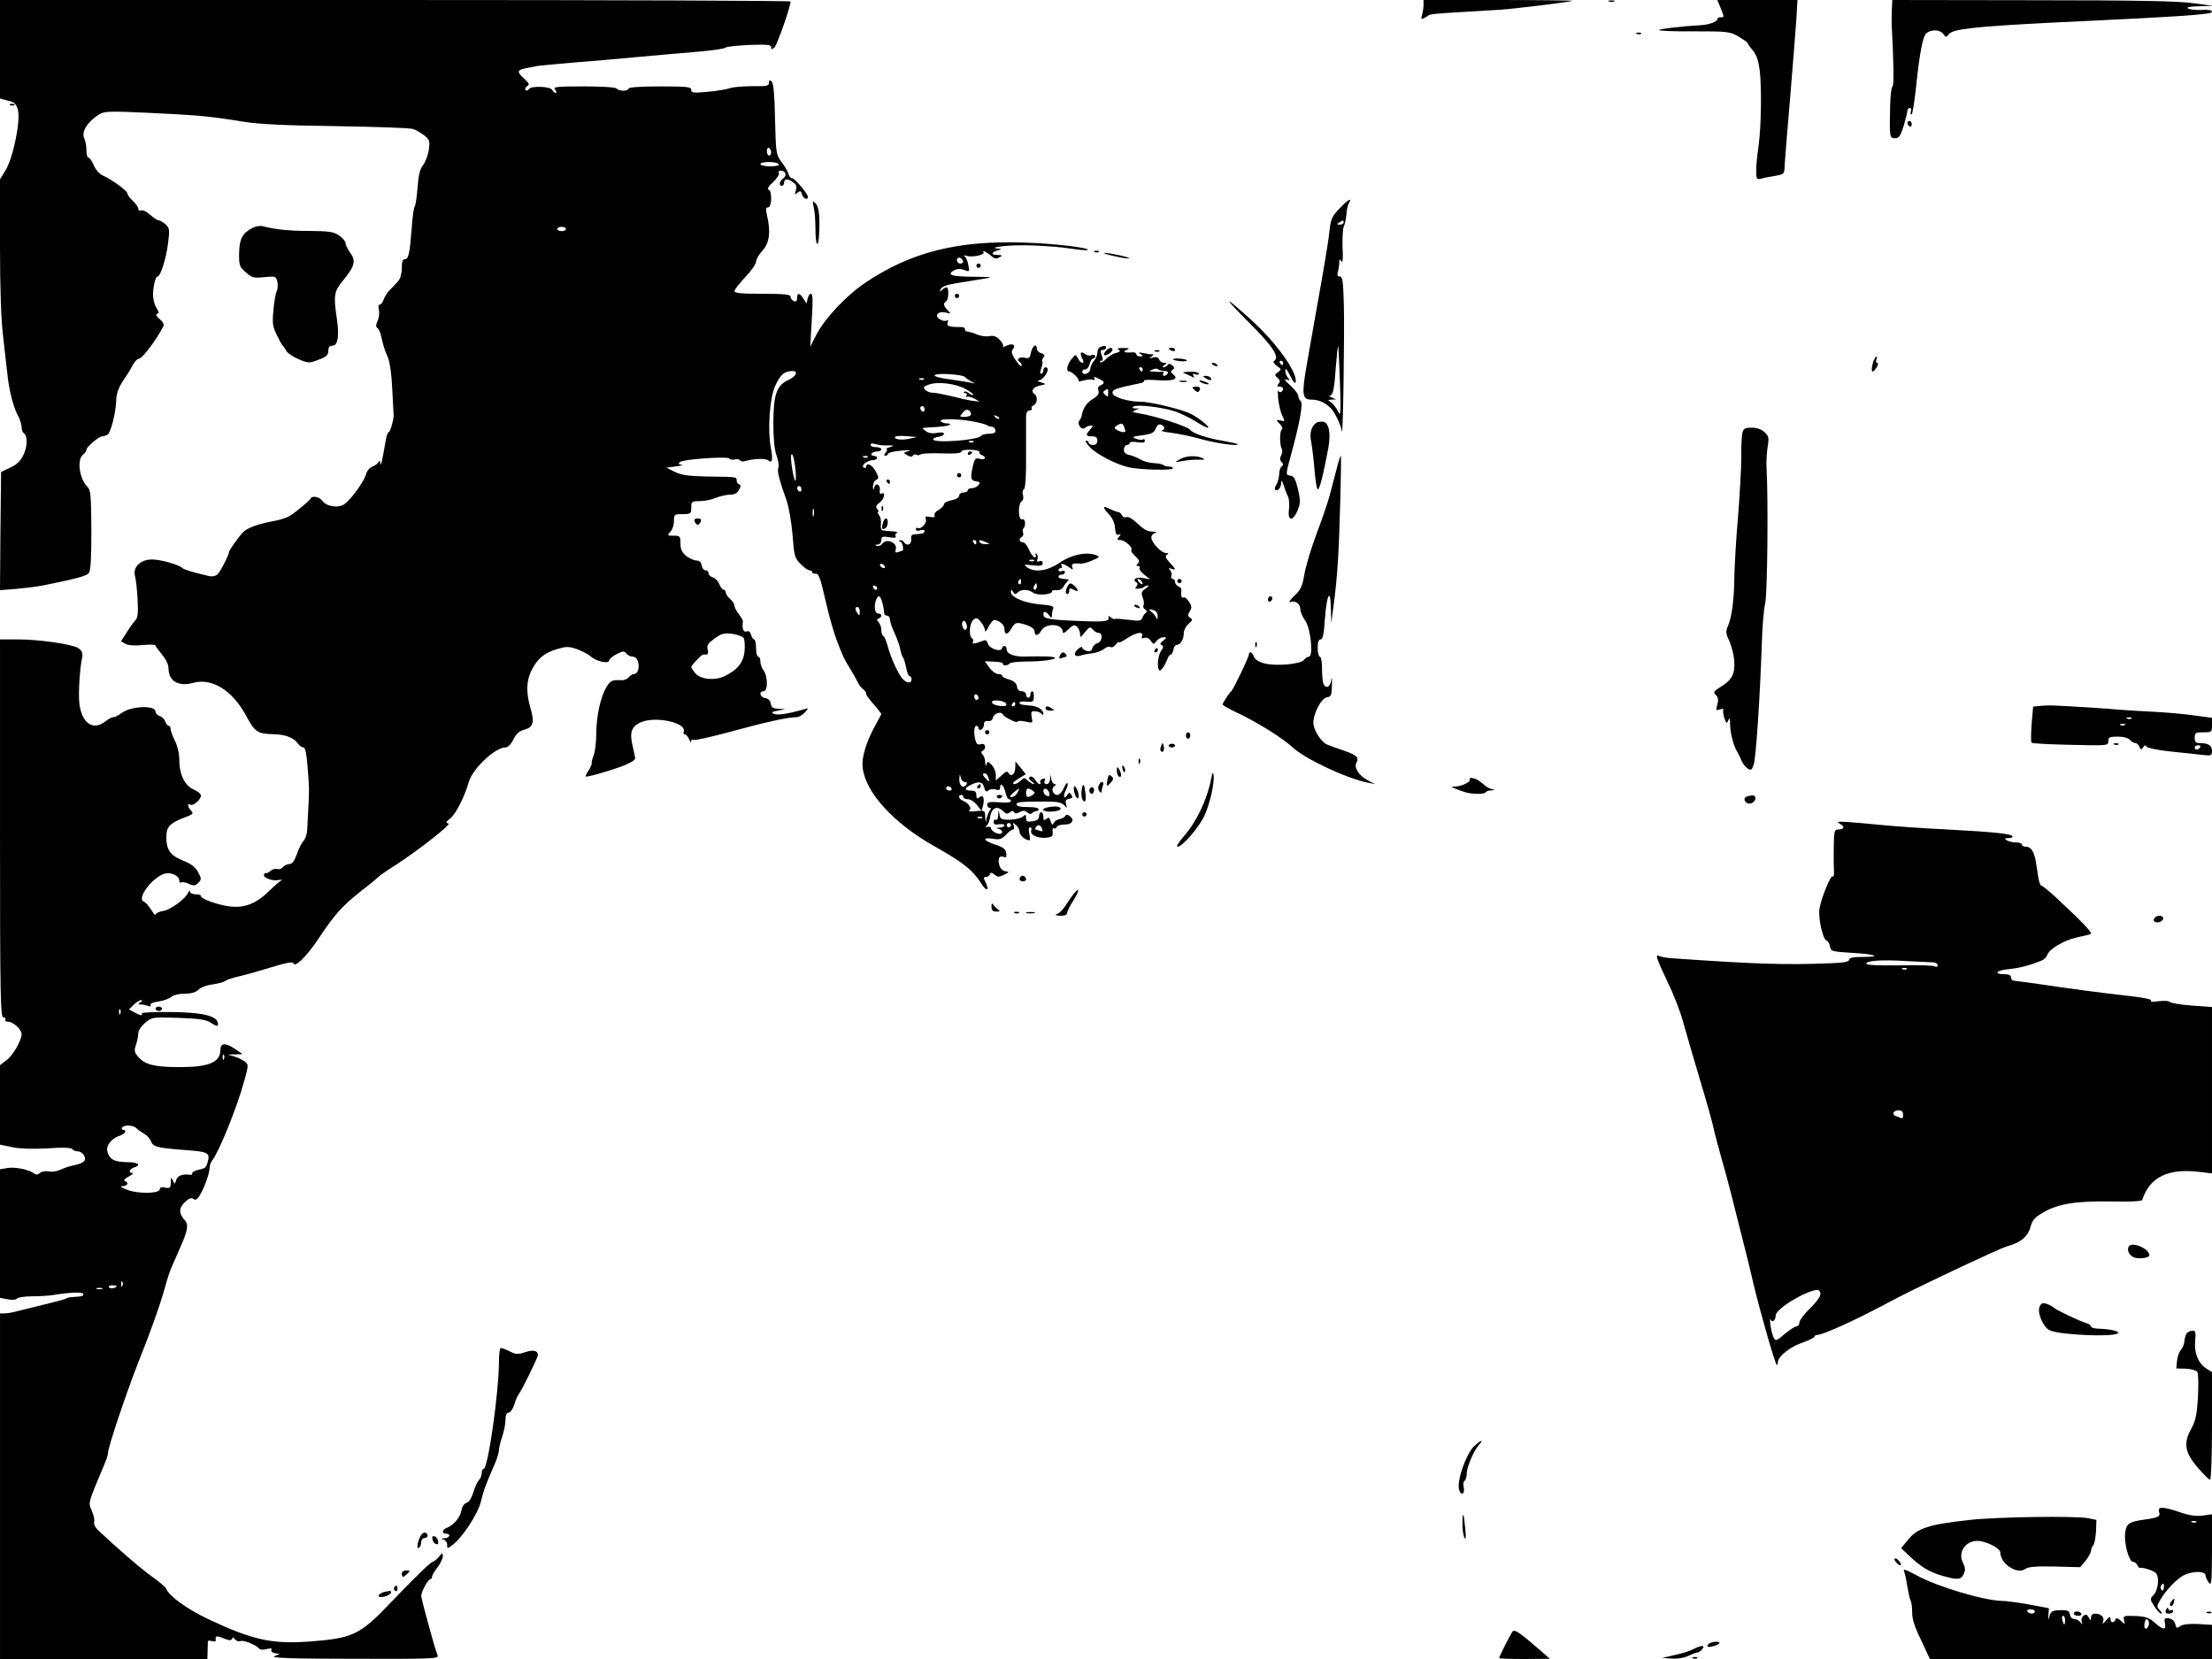 <?xml version="1.0" standalone="no"?>
<!DOCTYPE svg PUBLIC "-//W3C//DTD SVG 20010904//EN"
 "http://www.w3.org/TR/2001/REC-SVG-20010904/DTD/svg10.dtd">
<svg version="1.0" xmlns="http://www.w3.org/2000/svg"
 width="1024pt" height="768pt" viewBox="0 0 1024 768"
 preserveAspectRatio="xMidYMid meet">

<g transform="translate(0,768) scale(0.1,-0.1)"
fill="#000000" stroke="none">
<path d="M0 7452 l0 -228 37 -10 c31 -7 38 -15 46 -43 13 -52 -23 -226 -59
-282 l-24 -39 0 -306 c0 -205 5 -346 15 -427 8 -67 16 -142 19 -167 7 -72 27
-152 47 -190 11 -19 19 -45 19 -57 0 -12 4 -24 9 -27 19 -12 19 -61 0 -101
-14 -29 -31 -46 -62 -60 l-42 -20 -3 -274 -2 -273 77 6 c43 4 98 11 123 16
155 31 201 44 211 57 9 10 12 69 12 198 -1 160 -3 186 -18 201 -38 38 -50 127
-20 150 8 6 15 16 15 22 0 13 58 62 73 62 7 0 18 4 25 8 15 10 39 103 40 160
1 30 10 56 31 88 17 25 38 58 46 75 9 16 21 29 29 29 15 0 82 90 112 149 5 9
-2 22 -17 34 -15 13 -20 21 -12 24 10 3 9 10 -2 26 -8 13 -15 36 -16 52 -3 37
10 95 20 95 14 0 40 82 49 154 8 62 7 70 -11 87 -12 10 -26 19 -32 19 -7 0
-25 12 -40 26 -15 14 -34 23 -41 20 -8 -3 -14 0 -14 8 0 7 -11 23 -25 36 -14
13 -25 28 -25 34 -1 13 -72 65 -113 83 -16 7 -34 27 -43 48 -8 19 -19 35 -24
35 -6 0 -10 16 -10 36 0 19 -5 44 -10 54 -15 29 16 78 70 111 22 14 51 15 220
7 107 -5 211 -11 230 -13 78 -7 129 -14 220 -29 68 -11 193 -17 425 -20 182
-3 341 -8 356 -13 14 -4 38 -18 53 -30 25 -20 27 -26 21 -68 -4 -25 -16 -56
-27 -70 -14 -18 -21 -47 -25 -103 -3 -42 -9 -81 -13 -87 -4 -5 -11 -50 -14
-100 -9 -119 -15 -145 -32 -145 -10 0 -14 -12 -14 -42 0 -25 -7 -49 -17 -60
-10 -11 -27 -29 -39 -41 -12 -12 -24 -32 -28 -44 -4 -13 -12 -23 -18 -23 -6 0
-8 -10 -4 -24 3 -14 1 -37 -6 -51 -8 -18 -9 -29 -1 -33 5 -4 13 -18 16 -32 11
-50 16 -66 32 -103 10 -24 18 -80 21 -150 3 -61 6 -113 6 -116 3 -15 -15 -81
-22 -81 -4 0 -11 -17 -14 -37 -17 -98 -23 -126 -25 -108 -2 12 -5 15 -8 7 -3
-7 -16 -17 -29 -22 -13 -5 -26 -21 -30 -37 -8 -30 -64 -109 -97 -135 -27 -22
-86 -14 -105 14 -13 18 -47 25 -54 10 -1 -4 -25 -26 -53 -48 -47 -39 -61 -45
-132 -59 -66 -13 -109 -30 -128 -49 -21 -22 -65 -84 -65 -92 0 -14 -41 -92
-54 -104 -9 -7 -26 -10 -38 -7 -87 21 -113 29 -123 37 -20 17 -101 40 -141 40
-54 0 -90 -35 -79 -77 4 -15 10 -64 12 -109 3 -61 1 -85 -10 -95 -8 -8 -26
-33 -40 -56 l-27 -42 22 -12 c13 -7 43 -9 80 -5 32 3 58 2 58 -2 0 -4 14 -23
30 -42 18 -22 30 -46 30 -65 1 -59 47 -85 115 -66 88 24 184 -37 248 -159 37
-69 50 -77 124 -79 53 -1 93 -16 110 -41 8 -11 20 -20 27 -20 9 0 15 -27 20
-92 8 -101 8 -105 3 -193 -2 -33 -4 -77 -5 -97 -1 -20 -9 -44 -18 -52 -8 -9
-22 -36 -30 -61 -11 -31 -22 -45 -34 -45 -10 0 -23 -6 -30 -14 -6 -8 -18 -12
-26 -9 -8 3 -22 -1 -31 -8 -9 -8 -19 -13 -22 -11 -3 2 -7 -1 -9 -7 -5 -15 40
-31 69 -25 13 2 18 2 11 -2 -6 -3 -30 -23 -51 -44 -61 -61 -114 -83 -180 -77
-56 5 -141 35 -141 49 0 5 -11 8 -25 8 -14 0 -25 6 -26 13 0 7 -3 5 -7 -4 -13
-30 -81 -80 -116 -86 -20 -3 -36 -11 -36 -17 0 -6 -9 4 -20 22 -11 18 -26 35
-34 38 -36 14 41 115 98 130 29 7 66 -11 66 -32 0 -8 4 -13 9 -9 5 3 21 0 36
-7 21 -10 29 -9 43 5 15 16 15 19 -1 50 -13 23 -32 38 -70 53 -59 24 -77 49
-77 109 0 47 15 64 83 90 40 15 44 19 32 32 -17 17 -20 37 -4 28 13 -8 49 23
49 42 0 8 -15 20 -33 28 -41 17 -67 69 -67 136 0 30 -8 65 -20 89 -11 22 -20
46 -20 55 0 8 -4 15 -9 15 -5 0 -12 9 -16 19 -3 11 -15 23 -26 26 -10 4 -19
12 -19 20 0 32 -115 27 -159 -7 -13 -10 -29 -18 -36 -18 -7 0 -24 -9 -38 -20
-57 -45 -110 -7 -120 86 -5 48 3 164 13 209 5 22 -1 35 -22 47 -33 17 -180 38
-275 38 l-83 0 0 -875 c0 -786 2 -875 16 -875 8 0 12 -4 9 -10 -3 -6 2 -10 13
-10 23 0 62 -36 62 -57 0 -30 -40 -99 -70 -121 l-30 -23 0 -184 0 -184 58 -12
c37 -7 94 -9 164 -5 70 5 108 3 113 -4 3 -5 15 -10 25 -10 11 0 24 -9 29 -19
13 -23 0 -36 -49 -46 -19 -4 -46 -13 -60 -20 -14 -7 -38 -11 -53 -8 -15 3 -34
0 -42 -7 -10 -9 -19 -9 -28 -2 -21 17 -86 31 -122 25 l-35 -6 0 -297 0 -298
36 -7 c22 -4 39 -2 43 4 4 5 36 10 71 10 36 0 76 3 90 5 78 13 139 16 145 7 3
-7 -3 -12 -17 -13 -13 -1 -30 -2 -38 -3 -8 0 -20 -3 -25 -7 -6 -3 -50 -15
-100 -27 -49 -12 -106 -26 -126 -31 -20 -6 -46 -10 -58 -10 l-21 0 0 -800 0
-800 480 0 480 0 1 38 c1 20 1 40 1 43 -1 4 8 5 19 2 11 -3 19 -2 18 3 -4 22
3 23 35 10 26 -11 36 -11 40 -3 3 9 7 8 14 -2 6 -8 17 -11 26 -8 15 6 74 -19
87 -36 3 -5 19 -5 34 -1 19 5 26 3 21 -4 -3 -6 3 -12 16 -15 l23 -4 -25 -10
c-19 -8 76 -12 369 -12 347 -1 393 0 387 14 -14 36 -76 263 -76 277 0 20 32
78 43 78 4 0 7 5 7 11 0 6 11 25 25 43 14 18 25 41 25 52 -1 18 -2 17 -19 -4
-11 -12 -23 -22 -28 -22 -8 0 -86 -75 -205 -200 -129 -135 -168 -154 -351
-168 -186 -15 -273 4 -482 102 -99 47 -184 108 -196 142 -2 6 -31 31 -65 55
-52 37 -164 134 -251 216 -12 12 -20 28 -17 36 3 8 -2 32 -11 53 -17 41 -20
29 61 222 8 18 14 39 14 46 0 26 82 270 137 411 64 160 104 274 128 360 9 33
22 74 30 90 7 17 24 55 37 85 36 80 42 109 25 129 -30 33 -30 59 -1 86 19 18
30 22 39 15 9 -7 17 -4 27 12 22 34 48 105 48 130 0 12 6 29 13 37 31 39 114
244 147 365 21 75 21 78 3 92 -10 7 -31 18 -48 23 l-30 9 34 1 34 1 -38 26
c-42 28 -65 26 -65 -8 -1 -56 -54 -78 -187 -78 -116 0 -161 11 -192 46 -19 22
-21 30 -12 56 6 17 11 41 11 54 0 13 13 33 32 49 32 27 34 27 154 23 92 -3
127 -8 147 -21 33 -21 39 -21 35 -1 -6 32 -76 48 -220 49 -75 1 -135 -2 -132
-7 7 -12 -8 -9 -35 6 l-24 13 22 22 c11 11 27 21 34 21 8 0 7 -4 -3 -10 -13
-8 -13 -10 2 -10 9 0 24 -3 34 -7 11 -4 15 -3 11 4 -4 7 10 13 38 17 25 4 51
14 59 22 9 8 34 14 60 14 31 0 52 6 64 18 11 11 40 22 67 25 26 4 53 11 59 17
7 5 34 14 61 20 28 6 95 25 150 42 68 21 100 27 103 19 7 -22 59 28 118 116
73 110 109 150 193 216 36 28 73 58 81 66 8 8 39 30 70 49 111 71 272 197 256
200 -14 3 -13 7 7 22 26 20 68 102 87 170 18 62 122 160 170 160 11 0 25 14
37 37 13 27 27 39 50 45 41 11 48 34 29 99 -21 71 -20 127 4 175 27 54 60 82
118 99 44 13 54 13 93 0 24 -9 53 -24 64 -34 25 -23 85 -36 85 -18 0 6 16 20
35 29 29 15 35 15 45 2 7 -8 20 -14 30 -14 11 0 20 -10 24 -24 7 -30 -2 -56
-19 -56 -7 0 -18 -7 -25 -16 -7 -8 -23 -14 -34 -13 -42 3 -51 -2 -70 -34 -27
-47 -45 -132 -46 -214 0 -39 -5 -84 -12 -100 -6 -15 -10 -32 -9 -37 1 -4 -5
-19 -14 -32 -8 -13 -15 -25 -15 -28 0 -6 89 18 165 45 36 13 65 30 65 37 0 7
-5 33 -11 57 -16 64 -6 93 39 112 69 29 212 -3 197 -44 -2 -7 0 -13 6 -13 5 0
14 -10 19 -22 5 -13 9 -17 9 -10 1 7 6 10 11 7 6 -4 83 14 173 38 160 44 264
67 304 67 11 0 28 10 39 22 19 21 19 21 -6 14 -65 -19 -121 -28 -137 -21 -14
7 -11 10 17 15 l35 7 -32 2 c-25 1 -32 6 -35 24 -2 14 -11 23 -25 25 -25 4
-32 32 -8 32 20 0 20 69 0 96 -8 10 -15 29 -15 42 0 12 -4 22 -10 22 -5 0 -10
18 -10 40 0 22 -4 40 -9 40 -5 0 -11 10 -14 21 -4 15 -11 20 -21 16 -15 -6
-22 15 -17 46 1 5 -8 20 -19 34 -11 14 -20 32 -20 39 0 8 -9 22 -20 31 -11 10
-20 23 -20 30 0 7 -5 13 -10 13 -6 0 -15 12 -20 26 -6 14 -19 28 -30 31 -11 3
-20 12 -20 19 0 8 -6 14 -14 14 -8 0 -16 10 -18 23 -2 14 -10 22 -23 22 -11 0
-33 10 -48 21 -20 17 -27 31 -27 58 0 34 -2 36 -32 36 -29 0 -30 1 -15 18 10
10 17 33 17 50 0 31 2 32 40 32 38 0 40 2 40 30 0 28 2 30 39 30 21 0 55 7 74
15 20 8 50 15 66 15 21 0 34 7 42 22 9 16 9 23 0 26 -6 2 -11 10 -11 18 0 17
3 16 -135 18 -86 2 -119 6 -150 21 l-40 20 45 6 c25 3 36 7 26 7 -15 2 -17 5
-9 13 13 13 223 28 230 16 3 -5 14 -7 24 -4 10 3 22 1 25 -4 3 -6 15 -7 26 -3
37 11 92 13 104 3 19 -16 23 2 12 61 -15 80 -5 225 19 280 23 52 40 69 74 72
36 4 30 -21 -11 -41 -55 -25 -69 -66 -70 -197 0 -73 5 -126 15 -153 8 -23 12
-48 8 -57 -6 -16 4 -55 39 -153 10 -29 22 -100 27 -158 7 -95 10 -106 36 -133
16 -17 35 -30 42 -30 7 0 13 -4 13 -9 0 -5 8 -8 17 -7 13 1 22 -23 44 -122 15
-67 39 -151 52 -185 31 -80 33 -85 62 -132 14 -22 29 -49 34 -60 5 -12 16 -27
25 -34 9 -7 16 -17 16 -22 0 -8 6 -17 53 -71 9 -12 17 -22 17 -23 0 -1 -11
-22 -24 -46 -47 -83 -69 -158 -62 -206 15 -115 145 -255 329 -359 138 -78 178
-110 219 -173 26 -43 41 -34 18 10 -8 15 -7 19 4 19 8 0 16 6 19 13 3 9 8 9
21 -2 14 -12 21 -12 44 -1 25 13 26 14 5 17 -13 3 -24 14 -27 29 -8 31 0 45
20 37 12 -4 15 0 12 18 -2 18 -14 27 -50 39 -57 18 -64 35 -11 27 30 -5 40 -2
59 18 13 14 28 25 33 25 6 0 7 8 4 18 -6 15 -5 15 10 3 9 -7 17 -22 17 -32 0
-16 27 -39 45 -39 4 0 4 13 0 30 -4 18 -3 30 4 30 6 0 8 -6 5 -14 -8 -20 30
-38 69 -34 27 2 32 7 30 26 -2 13 1 21 6 18 5 -4 11 -1 13 6 2 6 18 11 36 11
35 0 48 19 26 38 -11 9 -18 9 -22 2 -4 -6 -16 -13 -27 -15 -11 -1 -23 -10 -27
-18 -5 -12 -8 -10 -14 8 -5 18 -9 20 -20 11 -11 -9 -14 -7 -14 10 0 11 -4 21
-10 21 -5 0 -10 -8 -10 -19 0 -13 -9 -20 -30 -23 -25 -4 -30 -1 -30 15 0 17
-2 18 -16 6 -9 -7 -36 -13 -60 -14 -38 0 -44 3 -47 25 -4 24 -4 24 -6 -3 0
-16 -5 -25 -11 -22 -5 3 -10 -1 -10 -10 0 -11 7 -14 25 -11 14 3 25 0 25 -5 0
-5 -10 -10 -22 -10 -17 -1 -19 -2 -5 -6 19 -5 23 -23 5 -23 -17 0 -40 15 -40
26 1 5 -7 8 -16 6 -11 -2 -13 0 -5 5 6 5 13 20 15 33 7 51 32 64 63 34 12 -12
19 -13 29 -5 10 8 16 9 21 1 4 -7 12 -7 26 1 15 8 24 7 35 -2 9 -8 18 -9 22
-3 4 5 13 9 20 9 6 0 11 5 10 10 -2 6 -24 9 -50 9 -29 -1 -49 3 -52 11 -3 9
12 13 57 14 129 2 149 0 165 -18 11 -14 12 -13 7 6 -4 16 -1 22 14 25 16 2 18
7 11 18 -9 13 -11 13 -19 0 -16 -24 -21 -6 -7 22 8 15 11 29 8 32 -3 4 -11 -7
-18 -24 -7 -16 -20 -30 -29 -30 -21 0 -31 30 -14 41 9 5 10 9 2 9 -6 0 -14 10
-16 23 l-4 22 -2 -22 c0 -13 -8 -23 -16 -23 -9 0 -12 6 -9 15 5 11 2 13 -10 9
-9 -3 -13 -10 -10 -15 3 -5 1 -9 -3 -9 -5 0 -14 9 -21 20 -7 12 -18 18 -24 14
-7 -5 -5 -11 7 -21 11 -7 15 -13 10 -13 -5 0 -16 7 -26 16 -17 15 -19 15 -34
0 -16 -15 -35 -21 -35 -11 0 3 13 13 29 23 l30 18 -24 30 -24 29 -1 -27 c0
-31 -18 -47 -31 -27 -6 11 -13 8 -33 -11 l-26 -23 0 26 c0 15 -9 36 -19 46
-18 18 -20 18 -24 3 -3 -11 -5 -7 -6 9 0 14 -6 30 -12 36 -8 8 -8 13 0 17 19
12 13 38 -8 31 -14 -4 -20 0 -25 17 -9 35 -7 68 4 68 6 0 10 -5 10 -11 0 -6 6
-9 12 -7 7 3 13 13 13 24 0 13 6 18 18 16 12 -2 21 4 24 17 5 20 38 29 45 14
5 -12 68 -43 68 -34 0 5 16 5 36 1 36 -8 36 -8 30 20 -4 25 -2 29 17 27 12 0
25 -6 29 -12 5 -7 8 -6 8 1 0 19 -27 36 -62 38 -45 4 -48 5 -48 14 0 4 15 6
33 4 28 -3 32 -1 33 22 1 14 -2 26 -7 26 -5 0 -9 -7 -9 -15 0 -8 -4 -15 -10
-15 -5 0 -10 7 -10 15 0 8 -9 15 -19 15 -13 0 -21 8 -23 22 -2 15 -13 25 -35
32 -18 5 -33 13 -33 17 0 5 -9 9 -19 9 -11 0 -29 13 -41 30 l-21 29 45 -2 c24
-1 42 -5 39 -9 -2 -5 3 -8 11 -8 8 0 17 4 20 9 3 5 43 9 88 9 95 0 168 19 88
23 -25 1 -68 1 -96 0 -56 -3 -94 11 -94 34 0 18 -17 20 -22 3 -6 -18 -59 0
-65 23 -4 14 -11 18 -22 13 -36 -14 -54 -17 -47 -6 3 6 2 13 -4 17 -16 10 -12
71 6 86 14 11 19 10 35 -10 11 -13 19 -31 19 -40 0 -9 8 -1 16 17 9 17 21 32
26 32 21 0 48 -22 48 -39 0 -31 13 -32 32 -1 15 26 22 29 45 24 42 -10 63 -23
63 -39 0 -21 17 -18 30 5 20 38 100 34 100 -5 0 -9 9 -5 25 11 21 21 29 23 40
14 8 -7 15 -22 15 -34 0 -19 2 -19 23 8 20 25 24 26 36 12 7 -9 20 -16 27 -16
21 0 17 -41 -5 -47 -11 -3 -21 -13 -24 -23 -3 -13 -11 -17 -26 -13 -12 3 -21
10 -21 16 0 5 -9 2 -20 -8 -23 -21 -17 -38 11 -30 11 4 36 9 57 11 20 3 44 12
53 20 10 9 23 13 29 9 6 -4 18 1 25 11 8 11 15 15 15 11 0 -4 17 4 37 18 42
28 78 34 70 11 -4 -11 -1 -13 10 -9 10 4 22 -1 30 -13 13 -18 15 -18 27 -1 7
9 21 17 32 17 17 0 17 -1 -2 -16 -13 -11 -15 -17 -7 -20 10 -4 10 -11 -2 -27
-15 -22 -20 -78 -8 -90 6 -7 27 23 39 56 3 9 10 17 14 17 5 0 10 10 12 23 2
12 9 22 16 22 17 0 32 25 32 54 0 13 10 32 22 43 19 16 20 21 8 28 -12 8 -13
13 -2 30 10 17 10 24 -4 45 -9 14 -20 22 -25 19 -9 -5 -13 9 -10 34 1 7 -5 15
-14 18 -8 3 -15 12 -15 20 0 8 -5 14 -11 14 -6 0 -9 6 -6 14 3 7 0 19 -6 26
-9 10 -8 12 6 7 23 -8 22 -3 -8 29 -19 21 -22 29 -13 36 10 6 8 8 -4 8 -22 0
-68 49 -68 72 0 9 8 19 18 21 10 3 6 5 -11 6 -28 1 -38 7 -84 49 -14 13 -32
21 -39 18 -8 -3 -17 1 -20 9 -4 8 -11 15 -18 15 -6 0 -23 7 -38 14 -35 18 -36
9 -3 -26 15 -16 26 -41 27 -63 2 -25 7 -34 17 -30 11 4 12 3 1 -10 -10 -13 -9
-15 7 -15 21 0 60 -36 50 -46 -3 -3 5 -16 18 -28 19 -17 22 -25 13 -34 -9 -9
-9 -12 1 -12 7 0 10 -4 6 -9 -3 -5 7 -19 22 -31 l28 -22 -32 6 c-31 7 -54 -6
-33 -19 8 -5 8 -11 1 -19 -8 -9 -6 -12 9 -11 11 1 23 4 26 8 4 4 12 7 18 7 6
0 1 -7 -11 -15 -19 -13 -21 -20 -13 -41 6 -14 7 -30 4 -36 -4 -6 0 -14 7 -19
10 -6 11 -11 3 -16 -6 -5 -13 -15 -16 -24 -5 -13 -15 -15 -64 -8 -32 4 -60 6
-63 4 -2 -3 -10 0 -18 7 -11 9 -13 8 -11 -2 4 -18 -24 -20 -175 -13 -88 4
-120 10 -124 20 -9 23 6 28 22 7 12 -16 14 -17 15 -2 0 9 2 23 6 31 4 11 -9
15 -59 19 -73 6 -137 33 -137 57 0 14 2 14 10 1 7 -12 12 -12 22 -2 15 15 48
15 70 -1 18 -15 88 -10 88 5 0 5 10 8 21 6 13 -2 26 5 33 17 6 11 16 23 21 27
6 4 -2 8 -17 8 -16 0 -28 5 -28 10 0 6 7 10 15 10 8 0 15 5 15 11 0 6 -7 9
-15 5 -8 -3 -15 -1 -15 4 0 6 5 10 11 10 5 0 7 4 4 10 -9 15 8 12 33 -5 20
-14 21 -14 16 0 -6 15 4 19 38 16 9 -1 34 5 55 15 34 14 36 17 18 24 -44 17
-114 3 -168 -34 -57 -39 -117 -48 -152 -22 -18 13 -15 14 26 9 36 -4 46 -2 46
10 0 9 -6 13 -15 9 -11 -4 -14 -1 -9 11 3 9 1 19 -5 23 -7 4 -8 3 -4 -4 4 -7
2 -12 -4 -12 -6 0 -18 16 -26 35 -8 19 -21 35 -29 35 -17 0 -20 16 -4 25 6 4
8 13 5 20 -2 7 -2 16 2 19 12 13 9 47 -5 42 -20 -8 -22 72 -2 85 6 3 8 16 5
27 -4 11 -2 23 4 27 7 4 11 61 10 158 0 84 0 164 0 180 1 17 6 27 16 27 8 0
13 4 10 9 -3 5 1 11 9 15 17 6 20 42 5 51 -20 13 -9 33 23 40 32 7 32 7 7 15
-14 4 -20 8 -13 9 28 2 60 61 33 61 -5 0 -10 -7 -10 -15 0 -8 -4 -15 -10 -15
-6 0 -6 9 1 26 5 15 7 29 4 32 -2 3 0 11 6 18 7 9 5 14 -10 19 -12 3 -21 13
-21 21 0 27 -20 14 -27 -17 -5 -26 -9 -30 -29 -25 -24 6 -42 -8 -24 -19 5 -3
10 -11 10 -16 0 -13 -20 9 -38 40 -10 17 -10 26 -2 36 16 19 -5 28 -32 14 -13
-6 -20 -8 -15 -4 4 5 -2 19 -14 31 -16 17 -29 22 -48 18 -14 -3 -39 0 -56 7
-16 7 -37 13 -45 14 -8 0 -14 6 -13 11 1 6 -6 10 -15 10 -59 0 -71 4 -65 21 4
11 3 14 -5 9 -6 -4 -20 -1 -31 6 -28 17 -8 40 28 31 24 -6 25 -6 8 11 -19 20
-22 32 -7 41 12 7 14 65 2 65 -4 0 -14 -6 -21 -12 -10 -11 -11 -10 -6 4 5 11
27 20 73 27 37 6 92 15 122 20 52 8 49 9 -47 10 -101 1 -123 9 -84 31 13 6 28
7 45 0 24 -9 25 -8 19 23 -3 18 -11 36 -17 40 -7 5 -3 6 8 3 27 -9 87 4 79 17
-7 12 14 1 39 -20 12 -11 21 -12 35 -4 16 9 14 10 -12 11 -31 0 -25 14 10 23
15 3 12 5 -10 7 -21 2 -13 5 25 10 67 9 220 4 318 -11 41 -6 76 -9 78 -6 10
10 -158 30 -292 34 -307 11 -526 -43 -737 -185 -86 -57 -188 -165 -227 -240
l-29 -57 4 70 c9 145 9 175 -1 175 -5 1 -12 -9 -15 -22 l-5 -23 -15 23 c-17
27 -29 28 -29 2 0 -13 -5 -18 -15 -14 -8 4 -15 12 -15 20 0 11 -26 14 -130 14
-97 0 -130 3 -130 13 0 6 23 35 50 64 28 29 50 61 50 71 0 10 13 34 30 52 32
36 39 85 21 163 -7 29 -6 37 5 37 18 0 19 77 2 82 -8 3 0 16 21 35 18 17 30
36 27 42 -4 6 -1 11 8 11 23 0 31 -22 13 -35 -19 -13 -23 -35 -7 -35 6 0 10 7
10 15 0 19 19 19 43 0 14 -10 17 -20 11 -37 -6 -20 -5 -21 8 -10 13 10 16 9
21 -8 5 -19 27 -29 27 -11 0 14 -61 86 -73 86 -6 0 -14 9 -17 20 -3 11 -17 36
-32 55 -25 34 -26 40 -30 197 -2 112 -7 166 -15 175 -10 9 -13 9 -13 -5 0 -15
-11 -17 -77 -16 -43 0 -89 -4 -103 -9 -14 -5 -60 -13 -103 -17 -67 -6 -77 -5
-77 9 0 14 -18 16 -145 16 -90 0 -145 -4 -145 -10 0 -5 -11 -10 -24 -10 -14 0
-28 5 -31 10 -4 6 -66 10 -152 10 -128 0 -144 -2 -133 -15 7 -9 8 -15 2 -15
-5 0 -12 6 -15 13 -6 17 -98 21 -108 5 -5 -7 -11 -9 -16 -5 -4 5 -1 12 7 18
13 8 10 13 -12 34 -36 31 -35 41 5 49 17 3 43 8 57 11 14 2 86 9 160 15 74 6
209 17 300 26 91 8 219 20 285 25 66 6 122 14 125 19 3 4 51 9 108 12 83 3
102 1 102 -10 0 -12 3 -12 15 -2 12 10 75 189 75 213 0 4 -823 7 -1830 7
l-1830 0 0 -228z m3570 -478 c0 -8 -4 -14 -10 -14 -5 0 -10 9 -10 21 0 11 5
17 10 14 6 -3 10 -13 10 -21z m35 -54 c4 -6 -12 -10 -39 -10 -25 0 -46 5 -46
10 0 6 18 10 39 10 22 0 43 -4 46 -10z m-985 -300 c0 -5 -9 -10 -20 -10 -11 0
-20 5 -20 10 0 6 9 10 20 10 11 0 20 -4 20 -10z m1838 -148 c2 -7 -3 -12 -12
-12 -9 0 -16 7 -16 16 0 17 22 14 28 -4z m10 -538 c4 -5 18 -15 32 -22 14 -7
16 -10 5 -6 -11 3 -57 11 -102 17 -48 6 -80 14 -76 20 7 12 132 4 141 -9z
m-191 -10 c-3 -3 -12 -4 -19 -1 -8 3 -5 6 6 6 11 1 17 -2 13 -5z m193 -45 c22
-12 38 -25 35 -27 -2 -3 -11 1 -20 8 -9 7 -18 10 -22 6 -3 -3 -1 -6 6 -6 7 0
9 -5 5 -12 -4 -6 -3 -9 2 -5 5 3 20 -1 34 -8 l25 -14 -30 3 c-17 2 -62 12
-100 22 -39 9 -78 17 -89 16 -10 0 -25 5 -32 13 -12 11 -10 15 14 24 40 16
126 6 172 -20z m-190 -95 c0 -8 -4 -12 -10 -9 -5 3 -10 10 -10 16 0 5 5 9 10
9 6 0 10 -7 10 -16z m214 -25 c-3 -5 -16 -9 -29 -9 -24 0 -24 1 -8 20 12 14
20 16 30 9 7 -6 10 -15 7 -20z m131 -17 c-3 -3 -11 0 -18 7 -9 10 -8 11 6 5
10 -3 15 -9 12 -12z m-106 -16 c25 -5 48 -12 51 -15 3 -4 12 -6 20 -6 8 0 16
-7 18 -16 2 -12 -5 -16 -29 -17 -18 0 -35 -5 -38 -10 -13 -20 -221 -35 -221
-16 -1 5 11 10 25 12 14 2 25 8 25 14 0 6 -13 8 -33 4 -22 -4 -40 -1 -52 9
-19 14 -19 14 10 16 64 3 96 7 102 13 4 3 -3 6 -15 6 -11 0 -24 5 -27 11 -9
13 98 10 164 -5z m-309 -77 c-36 -8 -74 -3 -66 9 2 4 26 5 53 3 l48 -4 -35 -8z
m297 -15 c-3 -3 -12 -4 -19 -1 -8 3 -5 6 6 6 11 1 17 -2 13 -5z m-397 -16 c31
0 32 0 10 -8 -14 -4 -21 -8 -16 -9 5 -1 3 -8 -4 -16 -8 -9 -8 -15 -2 -15 6 0
12 4 14 10 2 5 30 12 63 14 33 3 47 2 32 -2 -26 -7 -27 -8 -8 -19 13 -8 22 -9
26 -3 4 6 11 8 16 5 5 -4 15 -3 22 2 6 4 51 6 100 4 57 -2 87 1 87 8 0 6 18
10 44 9 25 -1 42 -6 40 -10 -3 -5 2 -11 10 -14 25 -10 18 -25 -8 -18 -20 5
-24 1 -31 -28 -14 -59 -12 -73 13 -76 19 -3 21 -6 11 -18 -6 -8 -20 -14 -30
-14 -11 0 -19 -4 -19 -10 0 -5 -9 -10 -20 -10 -11 0 -20 -7 -20 -15 0 -8 -14
-17 -35 -21 -19 -3 -35 -12 -35 -18 0 -7 -11 -18 -24 -26 -14 -7 -22 -18 -20
-25 4 -9 -3 -11 -21 -8 -20 4 -24 2 -19 -11 7 -17 -24 -49 -38 -40 -5 3 -8 0
-8 -6 0 -7 8 -9 20 -5 11 4 20 2 20 -4 0 -6 -8 -12 -17 -12 -10 -1 -25 -2 -33
-3 -10 -1 -14 -9 -12 -23 3 -24 -21 -33 -33 -13 -3 6 -12 10 -18 9 -9 0 -9 -2
1 -6 11 -4 18 -43 8 -43 -2 0 -11 -3 -19 -6 -12 -4 -14 0 -10 15 7 29 -43 50
-62 25 -6 -9 -18 -14 -26 -11 -10 4 -9 6 4 6 10 1 17 9 17 20 0 17 5 19 37 14
24 -4 34 -3 29 5 -3 5 0 13 6 15 7 3 0 6 -17 7 -16 1 -37 3 -45 4 -10 1 -14
10 -12 29 2 16 -2 35 -9 43 -6 8 -8 14 -4 14 4 0 2 6 -4 14 -9 10 -6 17 13 31
22 17 26 53 5 39 -5 -3 -8 5 -6 17 3 27 -19 37 -26 12 -4 -15 -5 -14 -6 4 0
12 6 26 14 31 14 7 14 11 -1 40 -15 30 -44 44 -44 21 0 -5 -5 -7 -12 -3 -14 9
18 34 44 34 10 0 18 5 18 10 0 6 -7 10 -16 10 -8 0 -12 5 -9 10 3 6 15 10 26
10 10 0 19 5 19 10 0 6 -11 10 -25 10 -14 0 -25 5 -25 11 0 6 9 8 23 3 12 -4
38 -7 57 -6z m-427 -118 c6 -75 -8 -51 -19 32 -4 35 -3 50 4 43 5 -5 12 -39
15 -75z m334 64 c-3 -3 -12 -4 -19 -1 -8 3 -5 6 6 6 11 1 17 -2 13 -5z m-307
-150 c0 -8 -4 -12 -10 -9 -5 3 -10 10 -10 16 0 5 5 9 10 9 6 0 10 -7 10 -16z
m57 -121 c-3 -10 -5 -4 -5 12 0 17 2 24 5 18 2 -7 2 -21 0 -30z m753 -123 c0
-5 -2 -10 -4 -10 -3 0 -8 5 -11 10 -3 6 -1 10 4 10 6 0 11 -4 11 -10z m45 0
c19 -8 19 -9 -2 -9 -12 -1 -25 4 -28 9 -7 12 2 12 30 0z m222 -86 c-3 -3 -12
-4 -19 -1 -8 3 -5 6 6 6 11 1 17 -2 13 -5z m-692 -24 c3 -5 2 -10 -4 -10 -5 0
-13 5 -16 10 -3 6 -2 10 4 10 5 0 13 -4 16 -10z m632 -75 c0 -8 -4 -12 -9 -9
-5 3 -6 10 -3 15 9 13 12 11 12 -6z m558 4 c11 -16 1 -19 -13 -3 -7 8 -8 14
-3 14 5 0 13 -5 16 -11z m-485 -24 c0 -8 -4 -15 -10 -15 -5 0 -7 7 -4 15 4 8
8 15 10 15 2 0 4 -7 4 -15z m-739 -8 c-1 -12 -15 -9 -19 4 -3 6 1 10 8 8 6 -3
11 -8 11 -12z m24 -69 c5 -18 8 -39 8 -45 0 -7 5 -13 13 -13 8 0 14 -8 14 -18
0 -10 9 -37 20 -60 11 -23 23 -57 27 -75 3 -17 9 -36 14 -42 4 -5 10 -27 14
-47 4 -21 11 -38 16 -38 5 0 9 -7 9 -15 0 -20 -23 -19 -42 3 -21 24 -55 99
-68 149 -6 23 -15 45 -20 48 -6 3 -10 16 -10 29 0 12 -6 28 -12 35 -10 11 -10
14 0 18 17 6 15 23 -3 23 -16 0 -20 35 -9 64 10 25 21 19 29 -16z m-105 -40
c0 -19 -2 -20 -10 -8 -13 19 -13 30 0 30 6 0 10 -10 10 -22z m1364 6 c9 -3 16
-16 15 -28 0 -15 -2 -16 -6 -6 -4 8 -13 20 -22 27 -17 13 -12 16 13 7z m-870
-85 c-5 -8 -10 -6 -16 5 -5 9 -6 21 -2 27 5 8 10 6 16 -5 5 -9 6 -21 2 -27z
m-1032 -42 c5 -6 7 -34 5 -60 -5 -54 -33 -89 -95 -118 -45 -21 -109 -14 -133
14 -10 12 -18 25 -19 29 0 8 47 57 55 58 3 0 10 0 16 0 7 0 9 9 5 24 -5 19 2
28 32 50 31 23 44 26 81 22 25 -4 49 -12 53 -19z m1088 -278 c0 -5 -4 -9 -10
-9 -5 0 -10 7 -10 16 0 8 5 12 10 9 6 -3 10 -10 10 -16z m128 -27 c3 -10 -5
-12 -29 -10 -44 5 -52 29 -8 25 18 -1 34 -8 37 -15z m42 -2 c0 -5 -5 -10 -11
-10 -5 0 -7 5 -4 10 3 6 8 10 11 10 2 0 4 -4 4 -10z m-234 -360 c8 0 12 -4 9
-10 -14 -23 -35 -10 -34 23 1 23 3 26 6 10 2 -13 11 -23 19 -23z m108 24 c9
-24 7 -27 -9 -10 -17 17 -19 26 -6 26 5 0 12 -7 15 -16z m-18 -49 c5 -20 9
-23 20 -14 7 6 22 8 34 4 14 -5 20 -2 20 10 0 26 18 8 25 -25 4 -17 11 -30 16
-30 5 0 9 -4 9 -9 0 -6 -24 -8 -55 -5 -44 3 -55 1 -55 -11 0 -8 5 -15 11 -15
8 0 8 -4 1 -12 -5 -7 -12 -24 -15 -38 -4 -22 -4 -21 -6 7 -1 31 -2 32 -43 28
-24 -3 -38 -1 -31 3 14 9 -3 35 -29 45 -19 7 -25 27 -8 27 6 0 10 -4 10 -10 0
-5 9 -10 21 -10 12 0 31 -12 42 -27 l21 -27 7 25 c8 35 0 53 -17 38 -11 -9
-14 -7 -14 10 0 16 -6 21 -25 21 -31 0 -32 12 -2 26 38 19 56 16 63 -11z
m-151 -5 c3 -5 -1 -10 -9 -10 -9 0 -16 5 -16 10 0 6 4 10 9 10 6 0 13 -4 16
-10z m305 -20 c-6 -11 -18 -20 -26 -20 -12 0 -10 5 7 20 30 25 32 25 19 0z
m70 10 c13 -9 13 -11 0 -20 -22 -15 -30 -12 -30 10 0 22 8 25 30 10z m78 -13
c2 -12 -1 -15 -12 -11 -19 7 -22 38 -3 32 6 -3 13 -12 15 -21z m-311 -113 c-3
-3 -12 -4 -19 -1 -8 3 -5 6 6 6 11 1 17 -2 13 -5z m133 -34 c0 -5 -4 -10 -10
-10 -5 0 -10 5 -10 10 0 6 5 10 10 10 6 0 10 -4 10 -10z m144 -16 c5 -12 2
-15 -10 -10 -8 3 -18 6 -20 6 -3 0 -2 5 1 10 9 15 22 12 29 -6z m-4267 -856
c-3 -8 -6 -5 -6 6 -1 11 2 17 5 13 3 -3 4 -12 1 -19z m480 -210 c-3 -8 -6 -5
-6 6 -1 11 2 17 5 13 3 -3 4 -12 1 -19z m-405 -321 c7 -8 24 -19 36 -26 13 -7
27 -23 32 -36 9 -25 29 -29 170 -40 87 -6 101 -13 94 -44 -9 -37 -11 -39 -44
-46 -17 -4 -30 -11 -30 -16 0 -5 -3 -8 -7 -8 -36 6 -61 -3 -67 -23 -7 -22 -7
-22 -16 -3 -8 18 -9 16 -9 -9 -1 -25 -4 -28 -26 -24 -16 4 -25 1 -25 -7 0 -21
-100 -23 -151 -3 -30 12 -37 17 -21 17 24 1 30 17 10 24 -8 2 0 11 17 20 17 9
24 16 18 17 -20 0 -15 18 7 25 37 12 20 25 -32 25 -59 1 -82 13 -91 50 -7 28
21 62 61 74 22 7 31 26 11 26 -5 0 -7 5 -4 10 9 14 51 12 67 -3z m-65 -729
c-3 -8 -6 -5 -6 6 -1 11 2 17 5 13 3 -3 4 -12 1 -19z m-27 -2 c0 -9 -30 -14
-35 -6 -4 6 3 10 14 10 12 0 21 -2 21 -4z m-67 -13 c-7 -2 -19 -2 -25 0 -7 3
-2 5 12 5 14 0 19 -2 13 -5z"/>
<path d="M4480 5579 c0 -5 5 -7 10 -4 6 3 10 8 10 11 0 2 -4 4 -10 4 -5 0 -10
-5 -10 -11z"/>
<path d="M4430 5480 c0 -5 5 -10 10 -10 6 0 10 5 10 10 0 6 -4 10 -10 10 -5 0
-10 -4 -10 -10z"/>
<path d="M4105 5450 c3 -5 8 -10 11 -10 2 0 4 5 4 10 0 6 -5 10 -11 10 -5 0
-7 -4 -4 -10z"/>
<path d="M4081 5324 c0 -11 3 -14 6 -6 3 7 2 16 -1 19 -3 4 -6 -2 -5 -13z"/>
<path d="M4087 5258 c-7 -25 -3 -33 12 -23 13 8 15 45 2 45 -5 0 -11 -10 -14
-22z"/>
<path d="M4525 4040 c-3 -5 -1 -10 4 -10 6 0 11 5 11 10 0 6 -2 10 -4 10 -3 0
-8 -4 -11 -10z"/>
<path d="M4615 3990 c4 -6 11 -8 16 -5 14 9 11 15 -7 15 -8 0 -12 -5 -9 -10z"/>
<path d="M6590 7658 c0 -13 -3 -34 -7 -47 -6 -22 -5 -23 18 -10 30 17 -21 12
344 34 65 4 330 37 334 41 2 2 -152 4 -342 4 l-347 0 0 -22z"/>
<path d="M7448 7673 c6 -2 18 -2 25 0 6 3 1 5 -13 5 -14 0 -19 -2 -12 -5z"/>
<path d="M7965 7644 c18 -45 18 -44 0 -44 -8 0 -15 -4 -15 -9 0 -11 -35 -24
-70 -27 -100 -6 -200 -18 -200 -23 0 -4 73 -7 163 -6 154 0 164 -1 205 -24 23
-14 42 -27 42 -30 0 -3 11 -19 24 -34 17 -20 26 -47 32 -90 10 -83 7 -265 -5
-352 -6 -38 -11 -90 -11 -114 0 -40 2 -43 23 -38 12 4 41 9 65 13 37 6 42 10
43 33 0 14 11 157 25 316 13 160 27 329 30 378 l5 87 -186 0 -185 0 15 -36z"/>
<path d="M8758 7638 c-1 -24 -1 -54 -1 -68 10 -192 11 -285 4 -290 -5 -3 -10
-43 -11 -90 -3 -146 -3 -150 23 -150 18 0 25 10 40 58 9 31 17 63 17 70 0 6 5
12 11 12 6 0 9 -7 5 -15 -3 -8 -2 -15 3 -15 4 0 13 53 20 118 18 173 32 245
50 259 23 18 62 16 77 -4 12 -17 14 -17 26 -1 19 24 121 35 473 53 614 29 745
38 745 50 0 8 -17 11 -48 9 -27 -1 -55 2 -63 7 -9 6 9 9 51 10 l65 2 -90 12
c-66 10 -267 14 -742 14 l-653 1 -2 -42z"/>
<path d="M7578 7523 c7 -3 16 -2 19 1 4 3 -2 6 -13 5 -11 0 -14 -3 -6 -6z"/>
<path d="M48 7193 c7 -3 16 -2 19 1 4 3 -2 6 -13 5 -11 0 -14 -3 -6 -6z"/>
<path d="M8830 7111 c0 -6 5 -13 10 -16 6 -3 10 1 10 9 0 9 -4 16 -10 16 -5 0
-10 -4 -10 -9z"/>
<path d="M6203 6717 c-36 -37 -42 -50 -48 -102 -3 -33 -17 -121 -30 -195 -13
-74 -31 -173 -39 -220 -8 -47 -24 -139 -36 -205 -25 -142 -22 -165 21 -165 33
0 63 -13 89 -39 19 -19 49 -81 52 -108 5 -41 13 471 9 590 -3 104 -6 127 -18
127 -11 0 -14 6 -9 23 3 12 6 31 6 42 0 16 2 17 10 5 6 -9 8 13 5 65 -1 44 1
88 6 97 5 9 10 34 12 55 1 21 6 44 11 51 18 30 -3 19 -41 -21z m17 -67 c0 -5
-8 -10 -17 -10 -15 0 -16 2 -3 10 19 12 20 12 20 0z m-17 -740 c5 -135 3 -160
-7 -138 -6 15 -21 34 -31 43 -20 14 -20 14 0 15 l20 1 -20 9 c-11 5 -15 9 -8
9 14 1 20 30 28 144 4 49 8 87 10 85 1 -2 5 -77 8 -168z"/>
<path d="M3767 6720 c5 -19 8 -65 8 -102 0 -77 14 -93 17 -20 4 85 -1 125 -17
141 -14 14 -15 13 -8 -19z"/>
<path d="M1169 6625 c-48 -26 -60 -49 -62 -115 -1 -58 1 -64 30 -90 29 -26 37
-28 86 -23 52 5 54 5 61 -21 3 -15 2 -34 -3 -44 -5 -9 -12 -48 -15 -87 -6 -60
-4 -76 15 -115 12 -25 24 -47 28 -50 3 -3 11 -14 17 -25 6 -10 32 -28 57 -38
45 -19 49 -19 92 -2 36 13 45 21 45 41 0 17 6 24 19 24 25 0 32 41 21 121 -17
113 -14 130 30 183 52 63 59 89 31 126 -11 16 -21 36 -21 44 0 8 -13 24 -29
35 -25 18 -45 21 -138 22 -96 0 -154 6 -218 22 -11 3 -32 -1 -46 -8z"/>
<path d="M5068 6513 c7 -3 16 -2 19 1 4 3 -2 6 -13 5 -11 0 -14 -3 -6 -6z"/>
<path d="M5159 6494 c35 -8 66 -12 68 -10 5 5 -92 26 -115 25 -9 -1 12 -7 47
-15z"/>
<path d="M4520 6450 c0 -5 5 -10 10 -10 6 0 10 5 10 10 0 6 -4 10 -10 10 -5 0
-10 -4 -10 -10z"/>
<path d="M4420 6310 c0 -5 5 -10 10 -10 6 0 10 5 10 10 0 6 -4 10 -10 10 -5 0
-10 -4 -10 -10z"/>
<path d="M5781 6188 c112 -112 145 -162 117 -179 -6 -4 0 -13 13 -23 22 -15
22 -16 5 -29 -16 -12 -16 -14 -2 -26 12 -11 14 -17 5 -27 -9 -11 -8 -14 5 -14
17 0 22 -15 7 -24 -5 -4 -11 0 -14 6 -2 7 -2 -9 0 -37 3 -27 11 -63 19 -79 13
-26 12 -28 -6 -23 -24 6 -25 3 -3 -18 9 -10 12 -20 7 -23 -11 -8 -10 -74 0
-91 4 -6 2 -19 -3 -29 -7 -13 -6 -23 2 -31 8 -8 9 -14 1 -19 -5 -4 -11 -16
-11 -27 -2 -27 -7 -48 -17 -63 -4 -7 -6 -16 -3 -19 10 -10 27 8 28 30 0 18 2
16 11 -8 5 -16 14 -40 20 -52 6 -12 8 -40 5 -62 -7 -54 18 -56 40 -4 13 33 14
45 2 98 -12 48 -19 61 -35 63 -23 3 -23 3 4 102 38 139 55 231 44 242 -7 7
-12 18 -12 26 0 8 -17 30 -37 48 -25 22 -31 32 -18 27 16 -5 18 -4 8 8 -7 7
-13 22 -13 34 1 13 8 5 23 -25 14 -29 23 -39 25 -28 9 44 -90 183 -207 288
-129 117 -133 111 -10 -12z m159 -188 c0 -5 -2 -10 -4 -10 -3 0 -8 5 -11 10
-3 6 -1 10 4 10 6 0 11 -4 11 -10z"/>
<path d="M5093 6073 c-7 -2 -13 -14 -13 -26 0 -11 -7 -28 -16 -38 -8 -9 -16
-26 -17 -38 -1 -21 -37 -32 -37 -11 0 6 6 10 14 10 8 0 17 11 20 25 4 14 11
25 16 25 6 0 10 5 10 11 0 6 -7 8 -16 5 -9 -4 -23 -1 -31 5 -19 16 -27 5 -13
-20 7 -13 7 -21 1 -21 -6 0 -15 9 -21 21 -11 20 -11 20 -31 -5 -20 -26 -25
-56 -9 -56 14 0 50 -37 43 -44 -3 -3 7 -2 23 3 16 4 35 6 43 3 8 -3 11 0 7 7
-5 8 0 8 18 -1 30 -13 33 -23 10 -32 -10 -4 -13 -13 -9 -25 4 -14 -3 -24 -29
-40 -28 -18 -43 -41 -50 -81 -1 -3 -5 -11 -10 -18 -11 -18 13 -47 28 -32 5 5
17 10 25 10 12 0 11 -3 -2 -18 -23 -25 -21 -32 8 -32 18 0 25 -5 25 -20 0 -13
-7 -20 -20 -20 -11 0 -20 5 -20 10 0 6 -5 10 -12 10 -6 0 1 -13 17 -30 32 -33
119 -79 179 -93 50 -12 206 -16 206 -5 0 4 -8 8 -18 8 -10 0 -22 3 -26 7 -4 4
-24 8 -45 9 -21 1 -49 9 -62 17 -13 8 -36 17 -51 21 -19 4 -26 12 -25 26 1 11
7 20 14 20 7 0 13 4 13 9 0 6 16 7 35 4 24 -4 35 -2 35 6 0 7 -4 10 -9 7 -5
-4 -20 -2 -33 3 -20 8 -16 10 30 16 43 6 55 12 62 31 6 16 15 22 25 18 18 -7
20 -21 3 -27 -7 -2 14 -7 47 -11 33 -4 89 -16 125 -26 67 -20 180 -37 180 -27
0 3 -33 10 -72 17 -69 11 -137 34 -148 50 -11 16 -166 66 -240 77 -29 5 -32 7
-15 14 l20 8 -20 0 c-14 1 -16 4 -7 9 16 11 133 -3 193 -23 25 -9 67 -29 93
-45 26 -17 51 -30 57 -30 15 0 -39 44 -78 64 -39 20 -186 56 -230 56 -61 0
-133 22 -133 41 0 16 15 22 128 45 13 2 21 8 18 12 -2 4 26 5 63 2 72 -5 100
5 72 27 -13 10 -13 14 -3 21 10 7 10 11 -2 21 -10 8 -16 9 -21 1 -3 -5 -12
-10 -18 -10 -7 0 -6 4 3 10 13 8 13 10 -1 10 -9 0 -20 7 -23 16 -4 10 -13 13
-28 9 -18 -5 -20 -4 -8 4 13 10 13 11 0 11 -8 0 -26 3 -40 6 -20 4 -22 3 -10
-5 13 -9 13 -11 -2 -11 -10 0 -18 5 -18 11 0 5 -8 9 -17 8 -36 -3 -49 2 -28
11 16 7 14 9 -15 9 -23 1 -30 -2 -22 -8 10 -6 7 -10 -12 -15 -14 -3 -35 -16
-46 -28 -11 -12 -23 -18 -27 -15 -3 4 -1 7 5 7 8 0 9 7 2 25 -7 20 -6 25 5 25
8 0 15 5 15 10 0 11 -7 12 -27 3z m197 -103 c0 -5 -2 -10 -4 -10 -3 0 -8 5
-11 10 -3 6 -1 10 4 10 6 0 11 -4 11 -10z m88 -6 c29 -2 33 -5 27 -14 -3 -5
-11 -10 -16 -10 -6 0 -7 5 -4 11 4 6 1 10 -6 8 -8 -1 -25 -1 -39 1 -23 1 -23
2 -5 9 11 5 22 6 25 2 3 -3 11 -6 18 -7z m-248 -104 c0 -17 -2 -19 -14 -8 -10
9 -11 15 -2 20 16 11 16 10 16 -12z m74 -156 c3 -9 6 -18 6 -20 0 -8 -25 -4
-40 6 -13 9 -13 11 0 20 21 13 27 12 34 -6z"/>
<path d="M5122 6058 c-19 -19 -14 -30 8 -18 11 6 20 15 20 20 0 14 -14 12 -28
-2z"/>
<path d="M5410 6066 c0 -2 7 -6 15 -10 8 -3 15 -1 15 4 0 6 -7 10 -15 10 -8 0
-15 -2 -15 -4z"/>
<path d="M5348 6053 c7 -3 16 -2 19 1 4 3 -2 6 -13 5 -11 0 -14 -3 -6 -6z"/>
<path d="M8675 6013 c-10 -24 -13 -53 -6 -53 4 0 12 9 19 20 7 11 8 20 2 20
-5 0 -7 7 -4 15 8 21 -2 19 -11 -2z"/>
<path d="M5430 6016 c0 -2 15 -6 34 -8 19 -2 32 0 30 4 -5 8 -64 12 -64 4z"/>
<path d="M5610 5996 c0 -2 7 -7 16 -10 8 -3 12 -2 9 4 -6 10 -25 14 -25 6z"/>
<path d="M5480 5953 c8 -3 23 -10 34 -15 14 -8 17 -7 11 3 -6 9 -3 11 8 6 10
-3 17 -2 17 3 0 6 -19 10 -42 9 -24 0 -36 -3 -28 -6z"/>
<path d="M5580 5930 c20 -13 33 -13 25 0 -3 6 -14 10 -23 10 -15 0 -15 -2 -2
-10z"/>
<path d="M5463 5913 c9 -2 23 -2 30 0 6 3 -1 5 -18 5 -16 0 -22 -2 -12 -5z"/>
<path d="M5560 5910 c8 -5 22 -9 30 -9 10 0 8 3 -5 9 -27 12 -43 12 -25 0z"/>
<path d="M5520 5886 c0 -2 6 -9 14 -15 10 -9 15 -8 20 4 4 10 -1 15 -14 15
-11 0 -20 -2 -20 -4z"/>
<path d="M6094 5723 c-24 -17 -33 -49 -24 -89 4 -21 11 -78 15 -126 4 -49 10
-90 15 -93 8 -5 27 71 49 190 13 71 3 119 -25 123 -10 1 -24 -1 -30 -5z"/>
<path d="M8066 5676 c-3 -13 -6 -64 -5 -113 0 -48 -7 -171 -15 -273 -9 -102
-16 -225 -17 -275 -1 -106 -11 -188 -29 -231 -12 -27 -11 -37 5 -70 10 -22 21
-63 23 -91 5 -62 -9 -90 -63 -123 -32 -20 -35 -24 -22 -37 11 -11 13 -23 7
-45 -8 -27 -7 -28 13 -22 12 3 19 3 15 -1 -3 -4 -1 -21 4 -38 10 -27 12 -29
19 -11 6 14 8 9 8 -20 1 -40 16 -99 33 -126 5 -8 14 -27 20 -41 6 -15 19 -31
29 -37 15 -10 19 -7 28 21 10 32 28 299 37 557 2 74 9 160 16 190 10 50 14
474 6 620 -2 30 1 76 5 102 7 41 5 49 -14 67 -15 14 -36 21 -60 21 -31 0 -38
-4 -43 -24z"/>
<path d="M5460 5553 c-24 -14 -24 -14 15 -7 22 4 56 7 75 6 28 -1 31 1 15 8
-30 13 -77 10 -105 -7z"/>
<path d="M6186 5503 c-10 -38 -24 -90 -31 -118 -7 -27 -33 -104 -58 -170 -25
-66 -51 -152 -58 -190 -10 -60 -17 -75 -48 -104 -20 -20 -28 -32 -17 -28 23 9
46 -9 46 -35 0 -11 10 -34 22 -51 26 -36 39 -167 17 -167 -6 0 -17 -7 -23 -15
-15 -20 -130 -30 -183 -16 -27 7 -44 19 -48 31 -4 11 -11 20 -16 20 -5 0 -8
-3 -7 -7 3 -8 -72 -164 -82 -173 -10 -8 -40 -54 -40 -61 0 -4 30 -21 68 -39
88 -41 207 -115 254 -158 61 -57 253 -146 353 -166 l30 -6 -30 16 c-43 22 -68
59 -56 82 14 27 3 37 -69 61 -36 12 -70 25 -75 29 -27 19 -55 68 -55 95 0 46
37 115 63 119 19 3 22 9 23 58 1 30 -1 40 -3 23 -4 -35 -26 -44 -37 -17 -3 9
-6 40 -6 70 0 30 -4 54 -10 54 -5 0 -10 18 -10 40 0 27 4 40 14 40 9 0 15 24
19 91 9 118 26 151 28 54 l2 -70 7 55 c12 84 19 156 25 255 7 116 16 465 12
465 -2 0 -12 -30 -21 -67z"/>
<path d="M3216 5265 c4 -8 10 -15 14 -15 4 0 10 7 14 15 4 10 -1 15 -14 15
-13 0 -18 -5 -14 -15z"/>
<path d="M5450 4990 c0 -5 5 -10 10 -10 6 0 10 5 10 10 0 6 -4 10 -10 10 -5 0
-10 -4 -10 -10z"/>
<path d="M4943 4968 c-11 -19 -12 -38 -2 -38 5 0 9 7 9 15 0 13 4 14 20 5 23
-12 26 -5 6 16 -18 17 -23 17 -33 2z"/>
<path d="M5870 4904 c0 -8 5 -12 10 -9 6 3 10 10 10 16 0 5 -4 9 -10 9 -5 0
-10 -7 -10 -16z"/>
<path d="M5250 4876 c0 -2 7 -7 16 -10 8 -3 12 -2 9 4 -6 10 -25 14 -25 6z"/>
<path d="M5811 4694 c0 -11 3 -14 6 -6 3 7 2 16 -1 19 -3 4 -6 -2 -5 -13z"/>
<path d="M5345 4670 c-3 -5 -1 -10 4 -10 6 0 11 5 11 10 0 6 -2 10 -4 10 -3 0
-8 -4 -11 -10z"/>
<path d="M4906 4644 c-5 -12 -2 -15 10 -10 8 3 18 6 20 6 3 0 2 5 -1 10 -9 15
-22 12 -29 -6z"/>
<path d="M9444 4412 l-32 -3 -7 -80 c-3 -45 -4 -84 0 -87 3 -4 85 -8 181 -10
172 -4 174 -4 174 17 0 18 6 21 44 21 26 0 48 -6 56 -15 7 -8 18 -15 25 -15 7
0 16 -8 19 -17 6 -15 8 -15 17 -3 6 11 11 12 17 3 4 -6 54 -16 112 -22 58 -6
124 -13 148 -16 39 -4 42 -3 42 19 0 25 -17 36 -56 36 -19 0 -24 5 -24 25 0
23 4 25 40 25 39 0 40 1 40 33 l0 34 -82 11 c-46 7 -130 14 -188 17 -58 3
-125 7 -150 9 -49 5 -253 18 -310 20 -19 1 -49 0 -66 -2z m423 -58 c-3 -3 -12
-4 -19 -1 -8 3 -5 6 6 6 11 1 17 -2 13 -5z m-30 -30 c-3 -3 -12 -4 -19 -1 -8
3 -5 6 6 6 11 1 17 -2 13 -5z m348 -104 c-3 -5 -10 -10 -16 -10 -5 0 -9 5 -9
10 0 6 7 10 16 10 8 0 12 -4 9 -10z"/>
<path d="M4840 4400 c0 -5 10 -10 23 -10 18 0 19 2 7 10 -19 13 -30 13 -30 0z"/>
<path d="M4560 4290 c0 -5 5 -10 10 -10 6 0 10 5 10 10 0 6 -4 10 -10 10 -5 0
-10 -4 -10 -10z"/>
<path d="M5490 4275 c0 -8 5 -15 10 -15 6 0 10 7 10 15 0 8 -4 15 -10 15 -5 0
-10 -7 -10 -15z"/>
<path d="M5375 4227 c-4 -10 -5 -21 -1 -24 10 -10 18 4 13 24 -4 17 -4 17 -12
0z"/>
<path d="M5410 4228 c0 -4 7 -8 15 -8 8 0 15 4 15 8 0 5 -7 9 -15 9 -8 0 -15
-4 -15 -9z"/>
<path d="M9788 4233 c7 -3 16 -2 19 1 4 3 -2 6 -13 5 -11 0 -14 -3 -6 -6z"/>
<path d="M5271 4154 c0 -11 3 -14 6 -6 3 7 2 16 -1 19 -3 4 -6 -2 -5 -13z"/>
<path d="M5197 4119 c4 -13 8 -18 11 -10 2 7 -1 18 -6 23 -8 8 -9 4 -5 -13z"/>
<path d="M5170 4113 c0 -12 5 -25 10 -28 13 -8 13 15 0 35 -8 12 -10 11 -10
-7z"/>
<path d="M5607 4075 c-19 -97 -69 -202 -129 -269 -22 -25 -34 -46 -27 -46 22
0 101 91 125 145 26 56 47 153 42 188 -3 15 -6 10 -11 -18z"/>
<path d="M5127 4072 c-7 -34 -4 -36 15 -15 13 15 14 20 3 30 -10 9 -14 6 -18
-15z"/>
<path d="M6804 4072 c6 -11 -36 -32 -67 -33 -21 0 -21 -1 -2 -9 44 -18 62 -23
98 -25 20 -1 40 2 43 6 3 5 15 10 27 10 20 1 20 2 3 6 -11 3 -25 10 -32 17
-28 24 -40 31 -58 34 -10 2 -15 -1 -12 -6z"/>
<path d="M5086 4043 c-4 -9 -2 -21 4 -27 7 -7 10 -7 10 1 0 6 3 18 6 27 3 9 2
16 -4 16 -5 0 -13 -8 -16 -17z"/>
<path d="M5008 4028 c-5 -30 1 -58 13 -58 5 0 7 16 4 36 -5 45 -11 52 -17 22z"/>
<path d="M4971 4028 c1 -23 15 -52 21 -42 3 5 2 19 -3 32 -9 24 -19 30 -18 10z"/>
<path d="M5045 4029 c-4 -6 -3 -15 3 -21 6 -6 11 -4 15 6 7 18 -9 31 -18 15z"/>
<path d="M8088 3993 c-22 -6 -12 -33 12 -33 18 0 34 23 23 34 -7 6 -8 6 -35
-1z"/>
<path d="M4848 3942 c-34 -7 -18 -22 22 -19 22 1 40 7 40 13 0 11 -28 14 -62
6z"/>
<path d="M5010 3910 c0 -5 5 -10 10 -10 6 0 10 5 10 10 0 6 -4 10 -10 10 -5 0
-10 -4 -10 -10z"/>
<path d="M8518 3866 c24 -13 20 -26 -10 -26 -16 0 -18 -10 -19 -82 -1 -46 0
-96 1 -113 1 -16 -2 -27 -6 -22 -9 8 -53 -101 -61 -149 -7 -42 15 -141 32
-148 7 -2 15 -15 17 -28 3 -22 8 -23 100 -29 111 -6 143 -19 50 -19 -44 0 -62
-4 -62 -13 0 -9 -23 -14 -82 -16 -214 -9 -352 -4 -739 23 -26 2 -52 7 -58 10
-21 13 -11 -16 38 -118 27 -55 59 -137 71 -181 12 -44 47 -163 77 -265 31
-102 60 -205 65 -230 5 -25 23 -90 38 -145 25 -85 51 -188 109 -420 6 -22 24
-96 40 -165 32 -133 97 -359 106 -368 3 -3 5 2 5 11 0 27 59 74 118 93 28 10
52 22 52 26 0 4 5 8 12 8 21 0 134 49 251 109 64 33 124 65 134 70 146 74 459
221 493 231 65 18 98 45 110 91 9 32 20 44 62 68 68 39 153 52 317 49 83 -2
136 1 138 7 35 106 119 147 263 130 l60 -7 0 385 0 385 -95 7 c-52 4 -98 12
-101 17 -3 5 -27 6 -52 3 -29 -4 -42 -3 -34 2 8 6 -28 14 -100 22 -133 15
-284 35 -423 56 -55 8 -106 14 -112 15 -7 0 -13 7 -13 15 0 10 -10 15 -29 15
-53 0 -42 17 14 23 51 5 96 16 153 39 13 4 26 17 29 26 7 27 77 69 136 82 29
6 58 13 65 16 12 3 -33 51 -163 172 -31 28 -60 52 -65 52 -4 0 -11 17 -14 38
-3 20 -8 52 -11 71 -8 48 -23 71 -45 71 -11 0 -20 5 -20 10 0 6 -12 10 -27 10
-16 0 -35 5 -43 10 -12 8 -10 10 8 10 13 0 21 4 18 9 -7 11 -79 19 -301 31
-104 5 -237 14 -295 20 -216 20 -227 20 -202 6z m430 -641 c12 0 22 -6 22 -13
0 -8 -5 -10 -12 -6 -7 5 -81 7 -165 5 -98 -1 -153 1 -153 8 0 14 69 19 185 12
55 -3 110 -5 123 -6z m-121 -31 c-3 -3 -12 -4 -19 -1 -8 3 -5 6 6 6 11 1 17
-2 13 -5z m-17 -675 c0 -11 -3 -18 -7 -16 -5 2 -16 7 -26 10 -22 8 -13 27 14
27 13 0 19 -7 19 -21z m-385 -819 c9 -14 -7 -39 -54 -85 -22 -22 -41 -48 -41
-57 0 -10 -6 -18 -13 -18 -7 0 -32 -16 -55 -35 -37 -33 -42 -34 -51 -18 -5 10
-12 36 -15 58 -3 22 -3 34 0 27 8 -17 24 -5 24 18 0 30 133 112 192 119 4 1
10 -3 13 -9z"/>
<path d="M4726 3623 c-11 -11 -6 -23 9 -23 8 0 15 4 15 9 0 13 -16 22 -24 14z"/>
<path d="M4953 3518 c-34 -52 -44 -63 -63 -71 -8 -3 0 -6 18 -6 20 -1 32 4 32
12 0 7 13 34 30 60 16 26 25 47 20 47 -5 0 -22 -19 -37 -42z"/>
<path d="M4590 3483 c0 -17 6 -23 23 -23 16 0 18 3 8 9 -7 5 -17 15 -22 22 -6
10 -9 8 -9 -8z"/>
<path d="M4698 3453 c7 -3 16 -2 19 1 4 3 -2 6 -13 5 -11 0 -14 -3 -6 -6z"/>
<path d="M4753 3453 c9 -2 25 -2 35 0 9 3 1 5 -18 5 -19 0 -27 -2 -17 -5z"/>
<path d="M9977 3433 c-13 -12 -7 -23 12 -23 10 0 21 7 25 15 5 15 -24 22 -37
8z"/>
<path d="M720 3010 c0 -5 7 -10 15 -10 8 0 15 5 15 10 0 6 -7 10 -15 10 -8 0
-15 -4 -15 -10z"/>
<path d="M9855 1910 c-12 -19 5 -48 31 -53 29 -5 64 1 64 12 0 30 -80 65 -95
41z"/>
<path d="M9441 1628 c-10 -27 18 -92 47 -106 40 -21 287 -33 315 -15 14 9 -29
20 -85 22 -21 0 -38 5 -38 10 0 5 -10 13 -22 16 -33 10 -130 56 -148 70 -8 7
-25 16 -38 20 -17 5 -24 2 -31 -17z"/>
<path d="M10123 1508 c-5 -7 -10 -24 -11 -37 0 -13 -8 -31 -16 -40 -8 -9 -16
-32 -18 -51 l-3 -35 44 -1 c24 -1 48 -8 53 -15 5 -8 6 -58 3 -116 -5 -84 -11
-111 -32 -149 -36 -65 -29 -109 32 -179 26 -30 51 -55 56 -55 5 0 9 104 9 249
l0 249 -25 16 c-39 25 -58 72 -53 128 4 41 2 48 -12 48 -10 0 -22 -6 -27 -12z"/>
<path d="M2310 1383 c0 -147 -51 -503 -71 -503 -5 0 -9 -9 -9 -19 0 -11 -6
-26 -13 -33 -7 -7 -19 -33 -26 -57 -8 -26 -20 -45 -31 -48 -11 -3 -21 -18 -24
-36 -6 -33 -37 -68 -68 -80 -22 -8 -24 -27 -3 -27 24 0 17 -20 -7 -21 -17 -1
-19 -2 -5 -6 9 -2 17 -13 17 -24 0 -19 1 -19 24 -2 47 36 117 142 132 201 13
54 24 83 66 179 10 23 18 51 18 61 0 11 7 39 15 62 8 23 15 58 15 76 0 23 5
34 14 34 8 0 20 17 27 38 6 20 15 42 20 47 15 20 89 170 89 182 0 21 -21 26
-60 13 -32 -11 -43 -10 -70 4 -18 9 -37 16 -42 16 -4 0 -8 -26 -8 -57z"/>
<path d="M6822 983 c-35 -35 -78 -157 -68 -197 4 -15 11 -24 17 -20 6 3 8 17
5 29 -3 13 -2 27 4 30 5 3 10 18 10 33 0 31 33 108 57 134 25 28 6 21 -25 -9z"/>
<path d="M9995 681 c7 -22 -3 -27 -71 -36 -69 -10 -81 -19 -86 -62 -6 -47 18
-133 36 -133 8 0 16 -7 20 -15 3 -8 9 -14 13 -13 15 3 68 -15 75 -26 15 -21 8
-77 -11 -98 -19 -20 -19 -21 2 -54 12 -19 26 -34 32 -34 5 0 2 7 -7 16 -15 15
-14 19 4 50 26 44 77 97 108 112 42 20 100 20 100 -1 0 -7 7 -22 15 -33 13
-17 14 -1 15 148 l0 168 -42 -6 c-30 -4 -62 0 -105 15 -80 27 -106 28 -98 2z
m172 -47 c-3 -3 -12 -4 -19 -1 -8 3 -5 6 6 6 11 1 17 -2 13 -5z m-150 -304
c-1 -12 -5 -16 -10 -11 -5 5 -6 14 -3 20 11 16 15 13 13 -9z"/>
<path d="M6770 624 c0 -27 5 -56 10 -64 6 -9 7 6 3 45 -7 75 -13 84 -13 19z"/>
<path d="M9120 644 c-192 -21 -244 -38 -288 -93 l-31 -38 37 -35 c55 -52 91
-74 151 -92 73 -21 89 -20 102 8 8 18 7 30 -4 52 -28 55 22 112 85 99 42 -9
88 -36 88 -51 0 -53 78 -105 116 -77 14 10 49 13 136 11 l118 -3 25 30 c13 17
24 37 25 45 0 9 5 21 10 26 6 6 11 35 13 64 l2 54 -40 8 c-61 11 -416 6 -545
-8z"/>
<path d="M1952 577 c-16 -19 -27 -71 -13 -63 6 4 11 16 11 27 0 10 7 19 15 19
16 0 20 16 6 24 -5 3 -13 0 -19 -7z"/>
<path d="M2002 554 c1 -9 9 -19 16 -22 9 -3 13 2 10 14 -1 9 -9 19 -16 22 -9
3 -13 -2 -10 -14z"/>
<path d="M8770 462 c0 -5 7 -15 15 -22 8 -7 15 -8 15 -2 0 5 -7 15 -15 22 -8
7 -15 8 -15 2z"/>
<path d="M8815 404 c4 -11 11 -42 15 -71 5 -28 11 -57 15 -63 4 -7 7 -31 7
-53 -1 -30 11 -68 41 -129 l41 -88 653 0 653 0 0 79 0 79 -65 4 c-42 2 -71 -2
-82 -10 -16 -11 -19 -10 -23 10 -4 14 -15 24 -29 26 -21 3 -23 0 -19 -22 7
-34 -7 -33 -47 2 -26 23 -42 29 -90 31 -55 2 -57 1 -52 -19 5 -21 5 -21 -15
-3 -15 13 -22 15 -25 6 -7 -19 -23 -16 -23 3 0 12 -5 11 -20 -7 -15 -18 -18
-20 -14 -5 7 20 -10 36 -38 36 -10 0 -18 -8 -18 -17 -1 -17 -1 -17 -11 0 -8
14 -14 15 -24 7 -8 -6 -11 -19 -8 -28 4 -15 3 -15 -6 -2 -6 8 -18 15 -28 15
-11 0 -19 9 -21 21 -2 17 -10 21 -45 20 -35 -1 -42 -5 -49 -26 -6 -23 -7 -23
-5 5 l2 30 -90 17 c-49 9 -107 17 -128 17 -85 2 -300 66 -396 119 -52 28 -63
31 -56 16z m605 -184 c0 -5 -6 -10 -14 -10 -8 0 -18 5 -21 10 -3 6 3 10 14 10
12 0 21 -4 21 -10z m140 -40 c0 -11 -2 -20 -4 -20 -2 0 -6 9 -9 20 -3 11 -1
20 4 20 5 0 9 -9 9 -20z m387 -24 c-10 -26 -25 -18 -19 10 3 17 8 22 15 15 5
-5 7 -17 4 -25z"/>
<path d="M1860 395 c0 -8 3 -15 6 -15 3 0 12 7 20 15 14 13 13 15 -5 15 -12 0
-21 -6 -21 -15z"/>
<path d="M1825 331 c-3 -5 -1 -12 5 -16 5 -3 10 1 10 9 0 18 -6 21 -15 7z"/>
<path d="M1781 311 c-34 -9 -39 -30 -6 -23 23 4 42 19 34 26 -2 2 -15 0 -28
-3z"/>
<path d="M10051 266 c-7 -8 -8 -17 -3 -20 6 -3 12 3 15 14 6 24 4 25 -12 6z"/>
<path d="M10027 227 c-5 -12 -1 -17 13 -17 11 0 20 5 20 11 0 5 -4 8 -9 5 -5
-4 -11 -1 -13 6 -3 8 -7 6 -11 -5z"/>
<path d="M9600 210 c0 -5 9 -10 21 -10 11 0 17 5 14 10 -3 6 -13 10 -21 10 -8
0 -14 -4 -14 -10z"/>
<path d="M10218 213 c7 -3 16 -2 19 1 4 3 -2 6 -13 5 -11 0 -14 -3 -6 -6z"/>
<path d="M7002 127 c-10 -13 -62 -116 -62 -123 0 -2 53 -4 118 -4 l117 1 -31
27 c-109 95 -132 111 -142 99z"/>
<path d="M7911 71 c-7 -5 -9 -11 -5 -14 10 -5 54 9 54 18 0 8 -34 6 -49 -4z"/>
<path d="M7840 46 c-14 -8 -52 -20 -85 -27 l-60 -14 44 -3 c25 -2 57 3 76 12
18 9 37 16 43 16 5 0 15 7 22 15 16 20 -4 20 -40 1z"/>
<path d="M7838 3 c7 -3 16 -2 19 1 4 3 -2 6 -13 5 -11 0 -14 -3 -6 -6z"/>
</g>
</svg>
